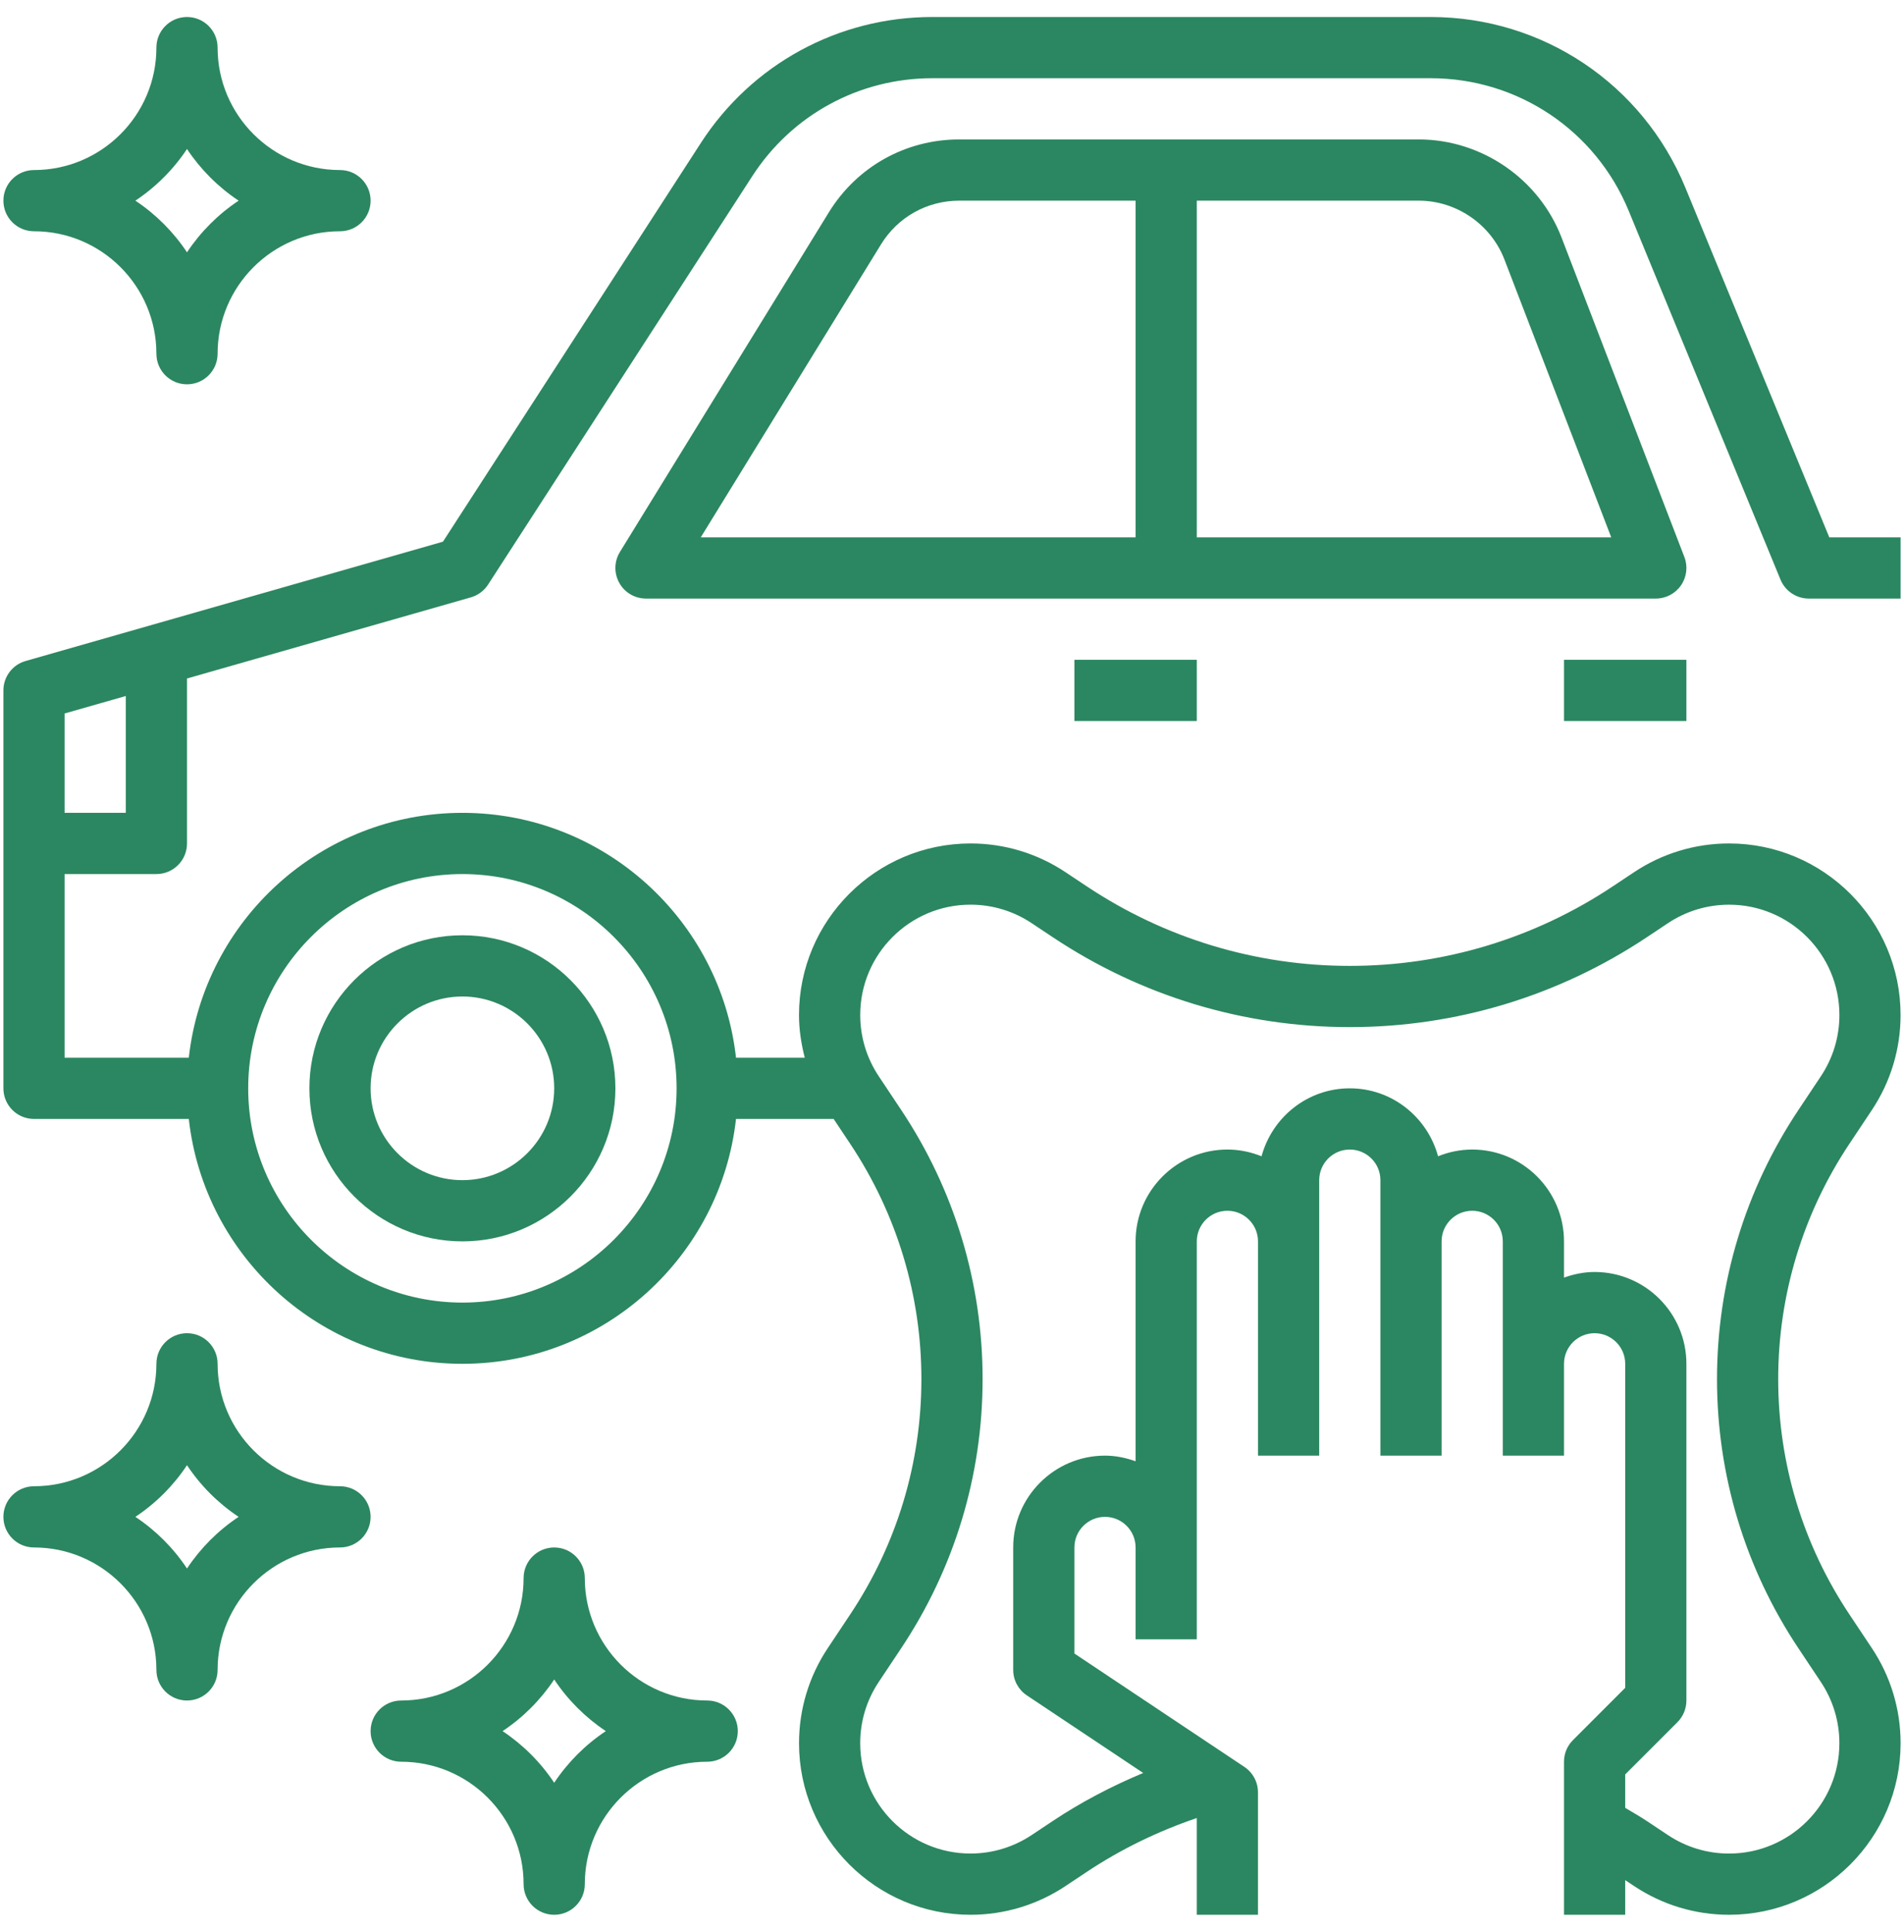 <svg width="70" height="71" viewBox="0 0 70 71" fill="none" xmlns="http://www.w3.org/2000/svg">
<path d="M66.5 22H69.875V19.75H67.254L61.961 6.895C60.391 3.087 56.717 0.625 52.598 0.625H34.272C30.824 0.625 27.645 2.354 25.77 5.249L16.285 19.909L0.942 24.294C0.458 24.431 0.125 24.873 0.125 25.375V40C0.125 40.621 0.628 41.125 1.25 41.125H6.941C7.503 46.18 11.797 50.125 17 50.125C22.203 50.125 26.497 46.18 27.059 41.125H30.648L31.256 42.037C32.969 44.607 33.875 47.598 33.875 50.688C33.875 53.777 32.969 56.768 31.256 59.338L30.435 60.571C29.742 61.61 29.376 62.821 29.376 64.068C29.375 67.546 32.204 70.375 35.681 70.375C36.929 70.375 38.14 70.008 39.178 69.316L39.943 68.807C41.204 67.966 42.569 67.307 43.999 66.819V70.375H46.249V65.875C46.249 65.499 46.061 65.148 45.748 64.939L39.5 60.773V56.875C39.5 56.255 40.004 55.75 40.625 55.75C41.246 55.75 41.75 56.255 41.75 56.875V60.25H44V56.875V45.625C44 45.005 44.504 44.5 45.125 44.5C45.746 44.5 46.25 45.005 46.25 45.625V47.875V53.5H48.5V47.875V45.625V43.375C48.5 42.755 49.004 42.25 49.625 42.25C50.246 42.25 50.75 42.755 50.75 43.375V45.625V47.875V53.5H53V47.875V45.625C53 45.005 53.504 44.5 54.125 44.5C54.746 44.5 55.25 45.005 55.25 45.625V50.125V53.5H57.5V50.125C57.5 49.505 58.004 49 58.625 49C59.246 49 59.75 49.505 59.75 50.125V62.034L57.83 63.955C57.618 64.165 57.5 64.452 57.5 64.75V70.375H59.75V69.102L60.071 69.315C61.11 70.008 62.319 70.375 63.569 70.375C67.046 70.375 69.875 67.546 69.875 64.069C69.875 62.821 69.509 61.611 68.816 60.572L67.995 59.339C66.281 56.768 65.375 53.777 65.375 50.688C65.375 47.598 66.281 44.607 67.994 42.037L68.815 40.804C69.508 39.765 69.874 38.554 69.874 37.307C69.875 33.829 67.046 31 63.569 31C62.321 31 61.11 31.367 60.072 32.059L59.307 32.568C56.43 34.486 53.082 35.5 49.625 35.5C46.168 35.5 42.82 34.486 39.944 32.569L39.179 32.06C38.14 31.367 36.931 31 35.681 31C32.204 31 29.375 33.829 29.375 37.306C29.375 37.84 29.456 38.364 29.587 38.875H27.059C26.497 33.82 22.203 29.875 17 29.875C11.797 29.875 7.503 33.82 6.941 38.875H2.375V32.125H5.75C6.372 32.125 6.875 31.621 6.875 31V24.937L17.308 21.956C17.57 21.882 17.797 21.714 17.944 21.486L27.659 6.472C29.117 4.219 31.589 2.875 34.272 2.875H52.598C55.802 2.875 58.661 4.79 59.88 7.752L65.46 21.304C65.633 21.724 66.044 22 66.5 22ZM35.681 33.25C36.484 33.25 37.261 33.485 37.931 33.931L38.696 34.44C41.944 36.606 45.722 37.75 49.625 37.75C53.528 37.75 57.306 36.606 60.554 34.441L61.319 33.932C61.989 33.486 62.766 33.251 63.569 33.251C65.806 33.25 67.625 35.069 67.625 37.306C67.625 38.109 67.39 38.887 66.944 39.556L66.123 40.789C64.161 43.729 63.125 47.152 63.125 50.688C63.125 54.223 64.161 57.646 66.122 60.586L66.943 61.819C67.389 62.488 67.624 63.266 67.624 64.069C67.625 66.306 65.806 68.125 63.569 68.125C62.766 68.125 61.989 67.89 61.319 67.444L60.554 66.935C60.292 66.76 60.019 66.606 59.75 66.445V65.217L61.67 63.297C61.882 63.085 62 62.798 62 62.5V50.125C62 48.264 60.486 46.75 58.625 46.75C58.229 46.75 57.853 46.831 57.5 46.957V45.625C57.5 43.764 55.986 42.25 54.125 42.25C53.681 42.25 53.259 42.341 52.87 42.498C52.481 41.063 51.181 40 49.625 40C48.069 40 46.77 41.063 46.38 42.498C45.991 42.341 45.569 42.25 45.125 42.25C43.264 42.25 41.75 43.764 41.75 45.625V53.707C41.397 53.581 41.021 53.5 40.625 53.5C38.764 53.5 37.25 55.014 37.25 56.875V61.375C37.25 61.751 37.438 62.102 37.751 62.311L42.029 65.163C40.868 65.649 39.749 66.232 38.696 66.934L37.931 67.443C37.261 67.889 36.484 68.124 35.681 68.124C33.444 68.125 31.625 66.306 31.625 64.069C31.625 63.266 31.86 62.488 32.306 61.819L33.127 60.586C35.089 57.646 36.125 54.223 36.125 50.688C36.125 47.152 35.089 43.729 33.128 40.789L32.307 39.556C31.861 38.887 31.626 38.109 31.626 37.306C31.625 35.069 33.444 33.25 35.681 33.25ZM17 32.125C21.341 32.125 24.875 35.657 24.875 40C24.875 44.343 21.341 47.875 17 47.875C12.659 47.875 9.125 44.343 9.125 40C9.125 35.657 12.659 32.125 17 32.125ZM4.625 29.875H2.375V26.223L4.625 25.581V29.875Z" fill="#2B8761"/>
<path d="M17 45.625C20.102 45.625 22.625 43.102 22.625 40C22.625 36.898 20.102 34.375 17 34.375C13.898 34.375 11.375 36.898 11.375 40C11.375 43.102 13.898 45.625 17 45.625ZM17 36.625C18.861 36.625 20.375 38.139 20.375 40C20.375 41.861 18.861 43.375 17 43.375C15.139 43.375 13.625 41.861 13.625 40C13.625 38.139 15.139 36.625 17 36.625Z" fill="#2B8761"/>
<path d="M61.802 21.512C62.013 21.207 62.059 20.818 61.925 20.471L57.41 8.731C56.58 6.574 54.47 5.125 52.16 5.125H35.265C33.297 5.125 31.506 6.126 30.473 7.803L22.792 20.285C22.578 20.633 22.569 21.067 22.768 21.424C22.967 21.781 23.343 22 23.75 22H60.875C61.245 22 61.593 21.818 61.802 21.512ZM32.39 8.982C33.009 7.976 34.085 7.375 35.265 7.375H41.75V19.75H25.763L32.39 8.982ZM44 19.75V7.375H52.16C53.545 7.375 54.812 8.245 55.31 9.538L59.237 19.75H44Z" fill="#2B8761"/>
<path d="M39.5 24.25H44V26.5H39.5V24.25Z" fill="#2B8761"/>
<path d="M57.5 24.25H62V26.5H57.5V24.25Z" fill="#2B8761"/>
<path d="M26 62.5C23.518 62.5 21.5 60.482 21.5 58C21.5 57.379 20.997 56.875 20.375 56.875C19.753 56.875 19.25 57.379 19.25 58C19.25 60.482 17.232 62.5 14.75 62.5C14.128 62.5 13.625 63.004 13.625 63.625C13.625 64.246 14.128 64.75 14.75 64.75C17.232 64.75 19.25 66.768 19.25 69.25C19.25 69.871 19.753 70.375 20.375 70.375C20.997 70.375 21.5 69.871 21.5 69.25C21.5 66.768 23.518 64.75 26 64.75C26.622 64.75 27.125 64.246 27.125 63.625C27.125 63.004 26.622 62.5 26 62.5ZM20.375 65.523C19.875 64.771 19.229 64.126 18.477 63.625C19.229 63.126 19.874 62.479 20.375 61.727C20.875 62.479 21.521 63.124 22.273 63.625C21.521 64.124 20.875 64.771 20.375 65.523Z" fill="#2B8761"/>
<path d="M12.5 54.625C10.018 54.625 8 52.607 8 50.125C8 49.504 7.497 49 6.875 49C6.253 49 5.75 49.504 5.75 50.125C5.75 52.607 3.732 54.625 1.25 54.625C0.628 54.625 0.125 55.129 0.125 55.75C0.125 56.371 0.628 56.875 1.25 56.875C3.732 56.875 5.75 58.893 5.75 61.375C5.75 61.996 6.253 62.5 6.875 62.5C7.497 62.5 8 61.996 8 61.375C8 58.893 10.018 56.875 12.5 56.875C13.122 56.875 13.625 56.371 13.625 55.75C13.625 55.129 13.122 54.625 12.5 54.625ZM6.875 57.648C6.375 56.896 5.729 56.249 4.977 55.75C5.729 55.251 6.375 54.604 6.875 53.852C7.375 54.604 8.021 55.251 8.773 55.75C8.021 56.249 7.375 56.896 6.875 57.648Z" fill="#2B8761"/>
<path d="M1.25 8.5C3.732 8.5 5.75 10.518 5.75 13C5.75 13.621 6.253 14.125 6.875 14.125C7.497 14.125 8 13.621 8 13C8 10.518 10.018 8.5 12.5 8.5C13.122 8.5 13.625 7.996 13.625 7.375C13.625 6.754 13.122 6.25 12.5 6.25C10.018 6.25 8 4.232 8 1.75C8 1.129 7.497 0.625 6.875 0.625C6.253 0.625 5.75 1.129 5.75 1.75C5.75 4.232 3.732 6.25 1.25 6.25C0.628 6.25 0.125 6.754 0.125 7.375C0.125 7.996 0.628 8.5 1.25 8.5ZM6.875 5.477C7.375 6.229 8.021 6.875 8.773 7.375C8.021 7.875 7.375 8.521 6.875 9.273C6.375 8.521 5.729 7.875 4.977 7.375C5.729 6.875 6.375 6.229 6.875 5.477Z" fill="#2B8761"/>
</svg>

